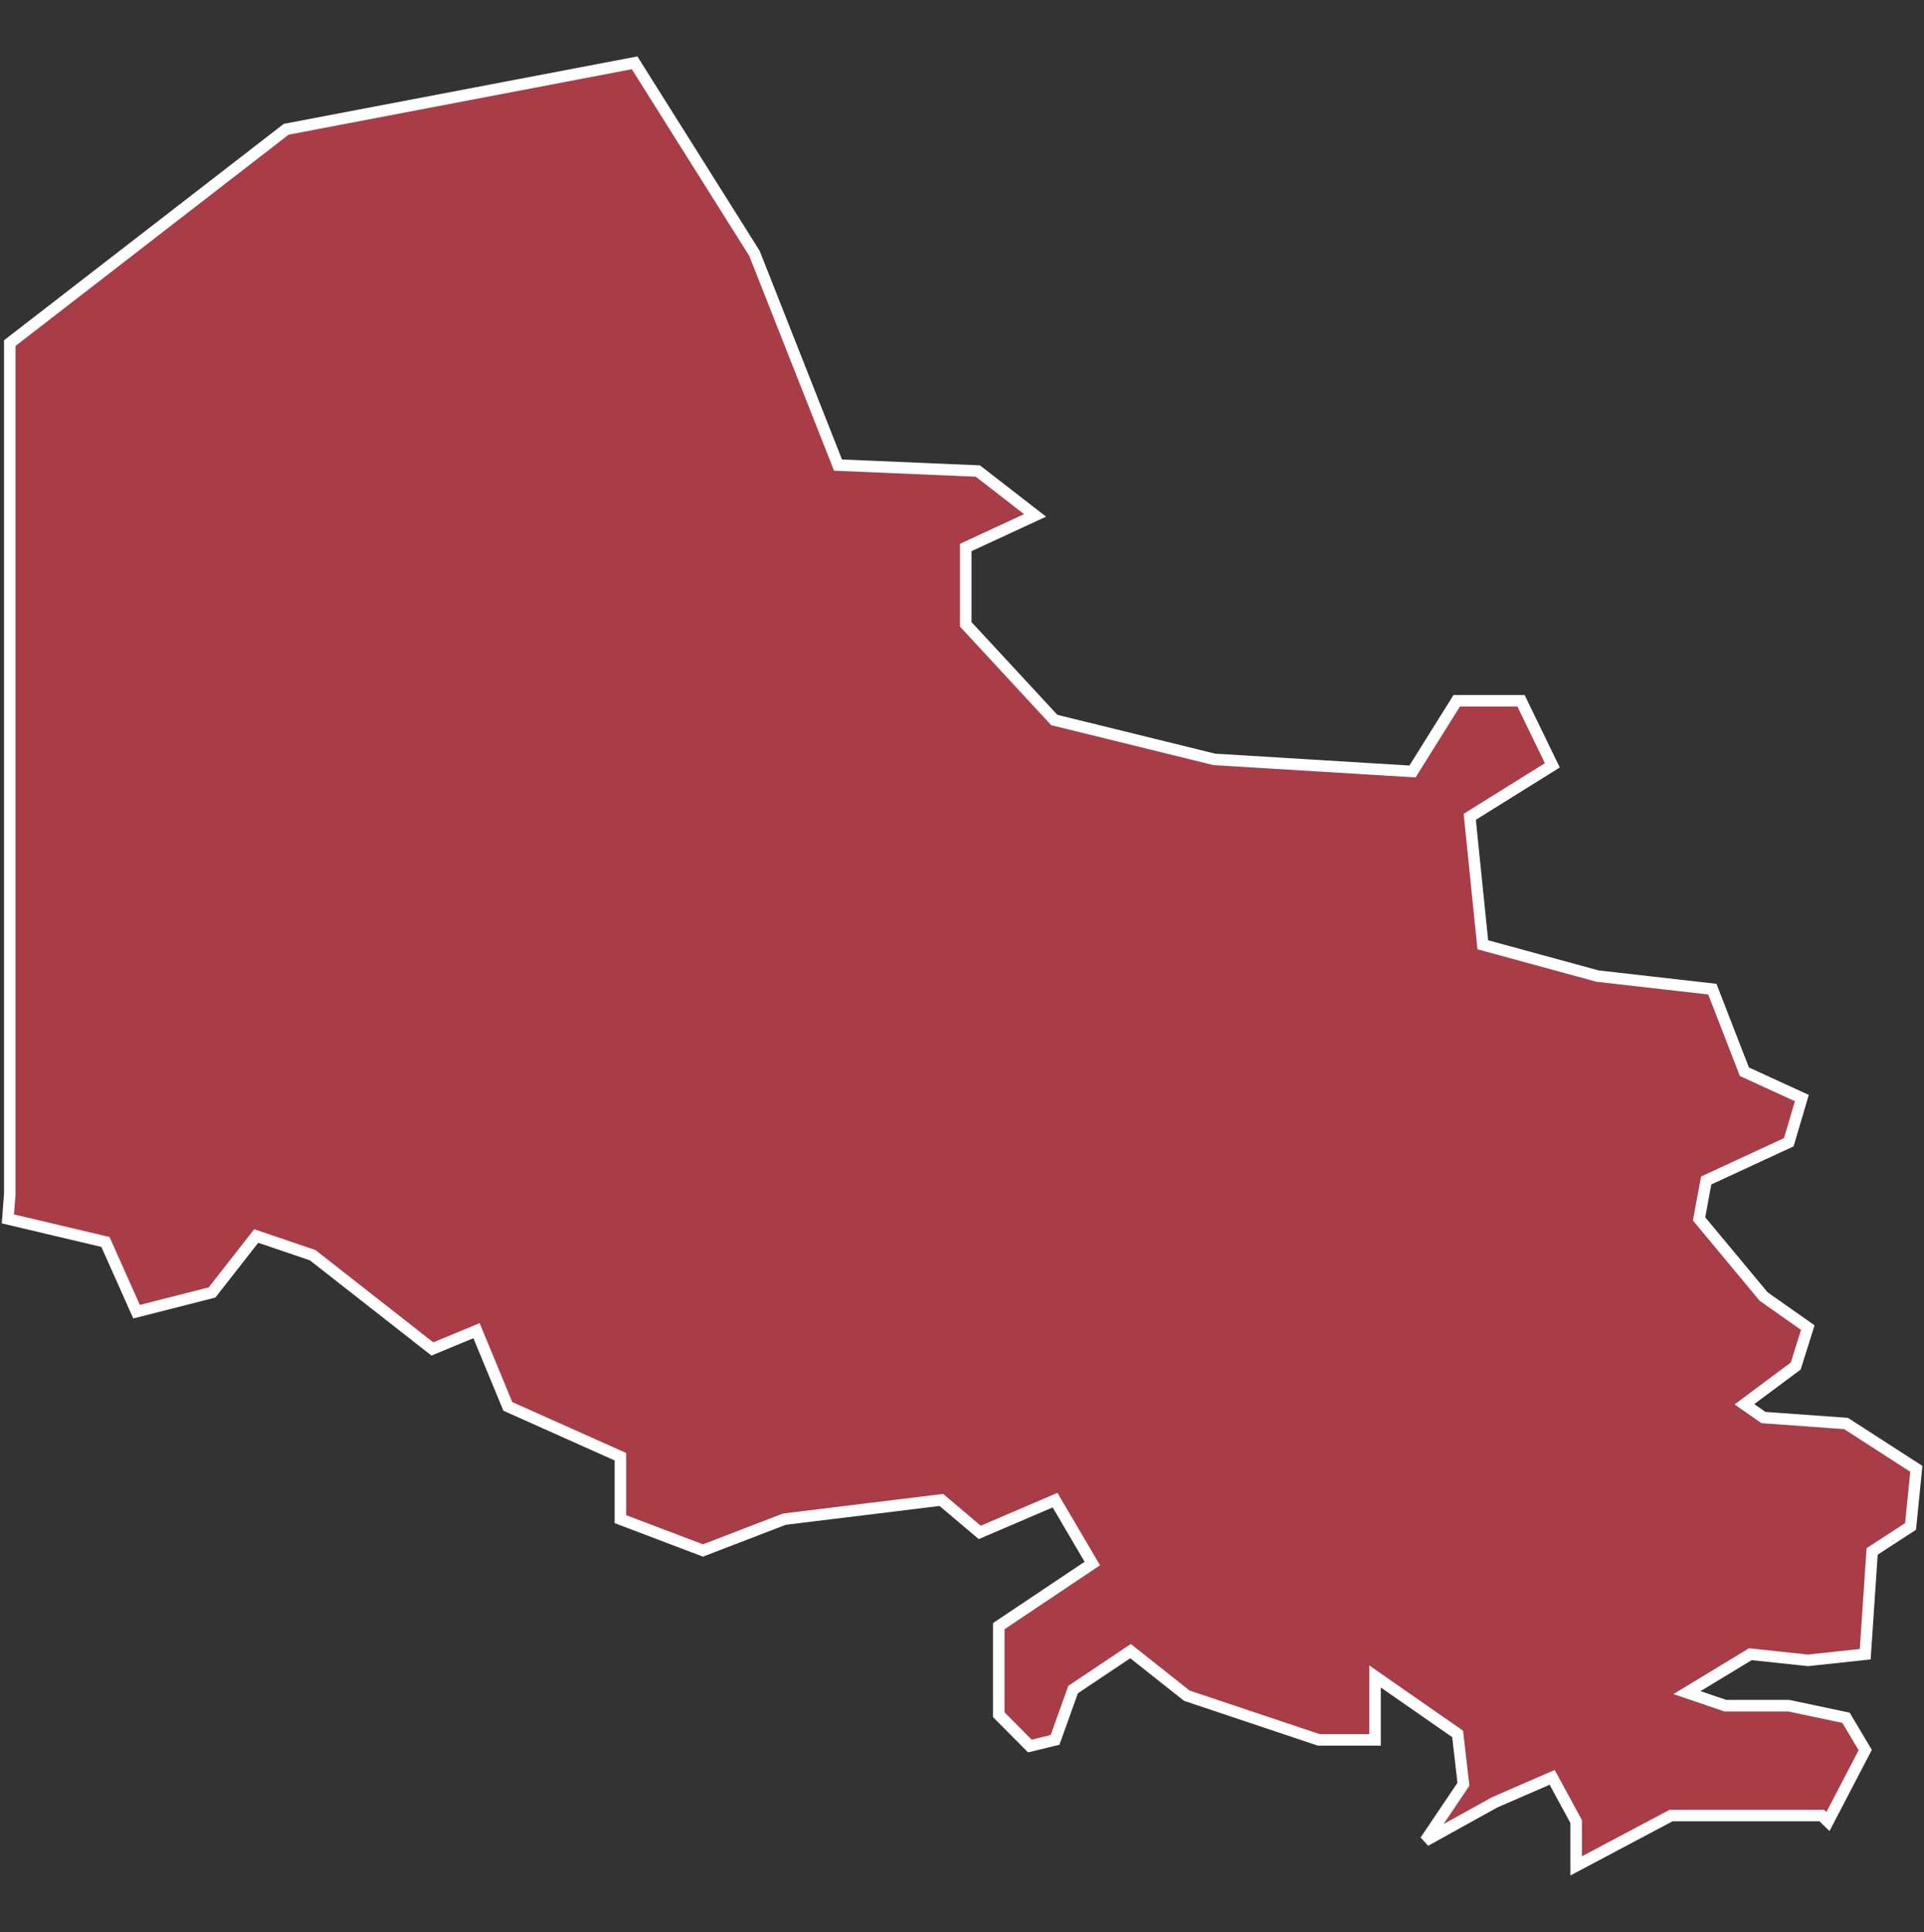 <svg xmlns="http://www.w3.org/2000/svg" id="svg2" width="100.17" height="100.57" version="1.0"><rect width="100%" height="100%" fill="#333333" stroke="none"/><defs id="defs4"><clipPath id="clipPath3345"><path id="rect2227" d="M222 101h109v80H222z"/></clipPath></defs><style id="style6" type="text/css">.land{fill:#a83c47;stroke:#fff;stroke-width:.6}</style>
<path id="path155" fill="#a83c47" stroke="#fff" stroke-width=".6" d="M33.04 3.27L14.9 6.73.51 17.86v44.28l-.1 1.31 5.08 1.2 1.62 3.63 3.93-1 2.3-2.94 2.94 1 6.23 4.88 2.3-.95 1.63 3.94 5.86 2.62v3.25l4.3 1.63 4.24-1.63 8.17-1 2 1.69 3.92-1.68 1.94 3.3L52 84.65v4.61l1.62 1.63 1.31-.32.94-2.62 2.99-2 2.93 2.32 6.87 2.3h2.93v-3.3l4.3 2.99.3 2.62-1.98 2.94 3.61-2 2.99-1.3 1.25 2.3v2.31L87 94.51h7.85l.32.31 1.94-3.72-1-1.68-2.98-.63h-3.3l-2-.68 3.3-2 3 .32 2.98-.32.36-5.35 2-1.3.3-3-3.66-2.36-4.3-.31-.99-.69 2.67-1.99.63-2-2.3-1.62-3.36-4.04.37-2 4.3-1.99.68-2.3-2.99-1.37-1.67-4.3-5.98-.68-5.97-1.63-.68-6.66 4.3-2.68-1.63-3.36h-3.35l-2.3 3.68-10.32-.63-8.33-2.05-4.61-4.98v-4l3.61-1.67-2.98-2.31-7.28-.31-4.35-11.02z" class="land departement62"/>
</svg>
